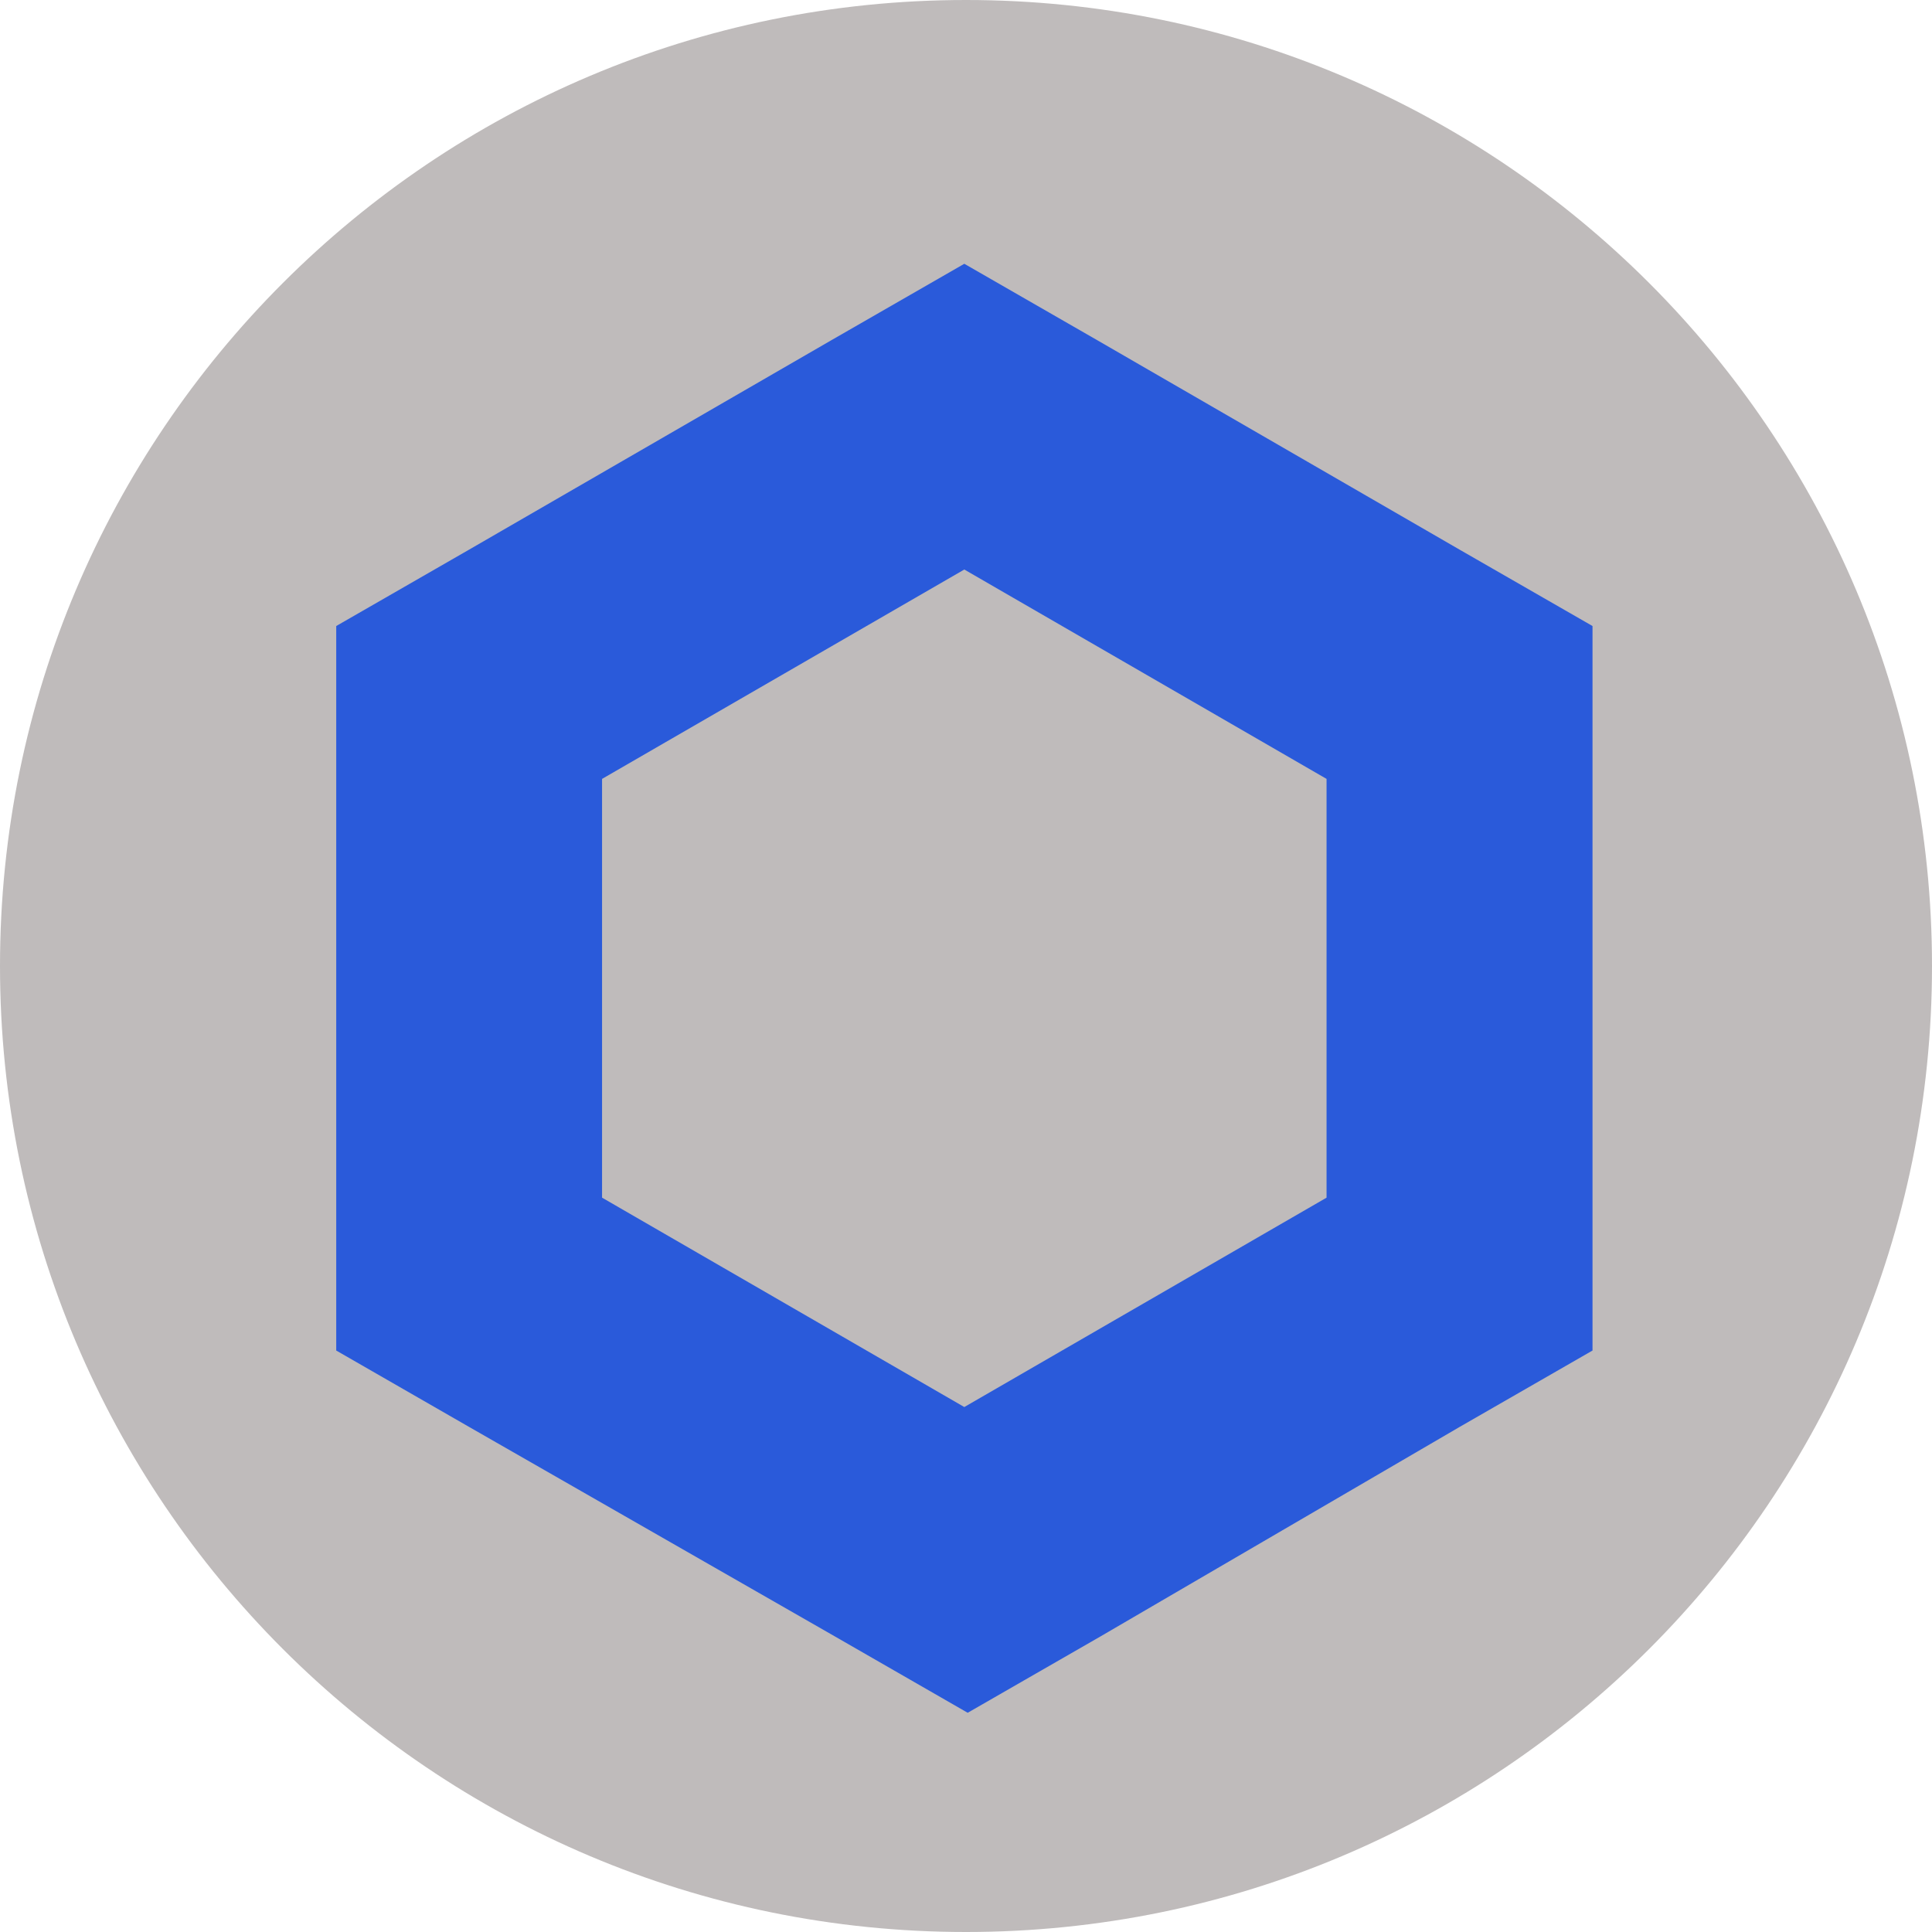 <?xml version="1.0" encoding="UTF-8" standalone="no"?>
<svg
   xmlns:dc="http://purl.org/dc/elements/1.1/"
   xmlns:cc="http://creativecommons.org/ns#"
   xmlns:rdf="http://www.w3.org/1999/02/22-rdf-syntax-ns#"
   xmlns:svg="http://www.w3.org/2000/svg"
   xmlns="http://www.w3.org/2000/svg"
   height="32"
   width="32"
   id="svg4"
   version="1.1"
   viewBox="0 0 32 32">
  <defs
     id="defs8" />
  <g
     style="fill:#bfbbbb;fill-opacity:1"
     transform="translate(100.614,1.736)"
     id="g4536">
    <g
       style="fill:#bfbbbb;fill-opacity:1"
       id="g830">
      <path
         id="path2-5"
         d="m -84.614,30.264 c -8.837,0 -16,-7.163 -16,-16 0,-8.837 7.163,-16 16,-16 8.837,0 16,7.163 16,16 0,8.837 -7.163,16 -16,16 z m 7.189,-17.98 c 0.314,-2.096 -1.283,-3.223 -3.465,-3.975 l 0.708,-2.84 -1.728,-0.43 -0.69,2.765 c -0.454,-0.114 -0.92,-0.22 -1.385,-0.326 l 0.695,-2.783 -1.728,-0.431 -0.708,2.839 c -0.376,-0.086 -0.746,-0.17 -1.104,-0.26 l 0.002,-0.009 -2.384,-0.595 -0.46,1.846 c 0,0 1.283,0.294 1.256,0.312 0.7,0.175 0.826,0.638 0.805,1.006 l -0.806,3.235 c 0.048,0.012 0.11,0.03 0.18,0.057 l -0.183,-0.045 -1.13,4.532 c -0.086,0.212 -0.303,0.531 -0.793,0.41 0.018,0.025 -1.256,-0.313 -1.256,-0.313 l -0.858,1.978 2.25,0.561 c 0.418,0.105 0.828,0.215 1.231,0.318 l -0.715,2.872 1.727,0.43 0.708,-2.84 c 0.472,0.127 0.93,0.245 1.378,0.357 l -0.706,2.828 1.728,0.43 0.715,-2.866 c 2.948,0.558 5.164,0.333 6.097,-2.333 0.752,-2.146 -0.037,-3.385 -1.588,-4.192 1.13,-0.26 1.98,-1.003 2.207,-2.538 z m -3.95,5.538 c -0.533,2.147 -4.148,0.986 -5.32,0.695 l 0.95,-3.805 c 1.172,0.293 4.929,0.872 4.37,3.11 z m 0.535,-5.569 c -0.487,1.953 -3.495,0.96 -4.47,0.717 l 0.86,-3.45 c 0.975,0.243 4.118,0.696 3.61,2.733 z"
         style="fill:#bfbbbb;fill-opacity:1;fill-rule:evenodd" />
    </g>
    <ellipse
       style="opacity:1;fill:#bfbbbb;fill-opacity:1"
       id="path4530"
       cx="-84.336"
       cy="15.003"
       rx="8.775"
       ry="12.378" />
  </g>
  <path
     style="fill:#2a5ada;stroke-width:0.55"
     id="path2"
     d="M 15.972,4.369 13.77,5.635 7.771,9.103 5.569,10.369 v 12 l 2.202,1.266 6.055,3.468 2.202,1.266 2.202,-1.266 5.945,-3.468 2.202,-1.266 V 10.369 L 24.174,9.103 18.174,5.635 Z M 9.972,19.837 v -6.936 l 6,-3.468 6,3.468 v 6.936 l -6,3.468 z" />
</svg>
